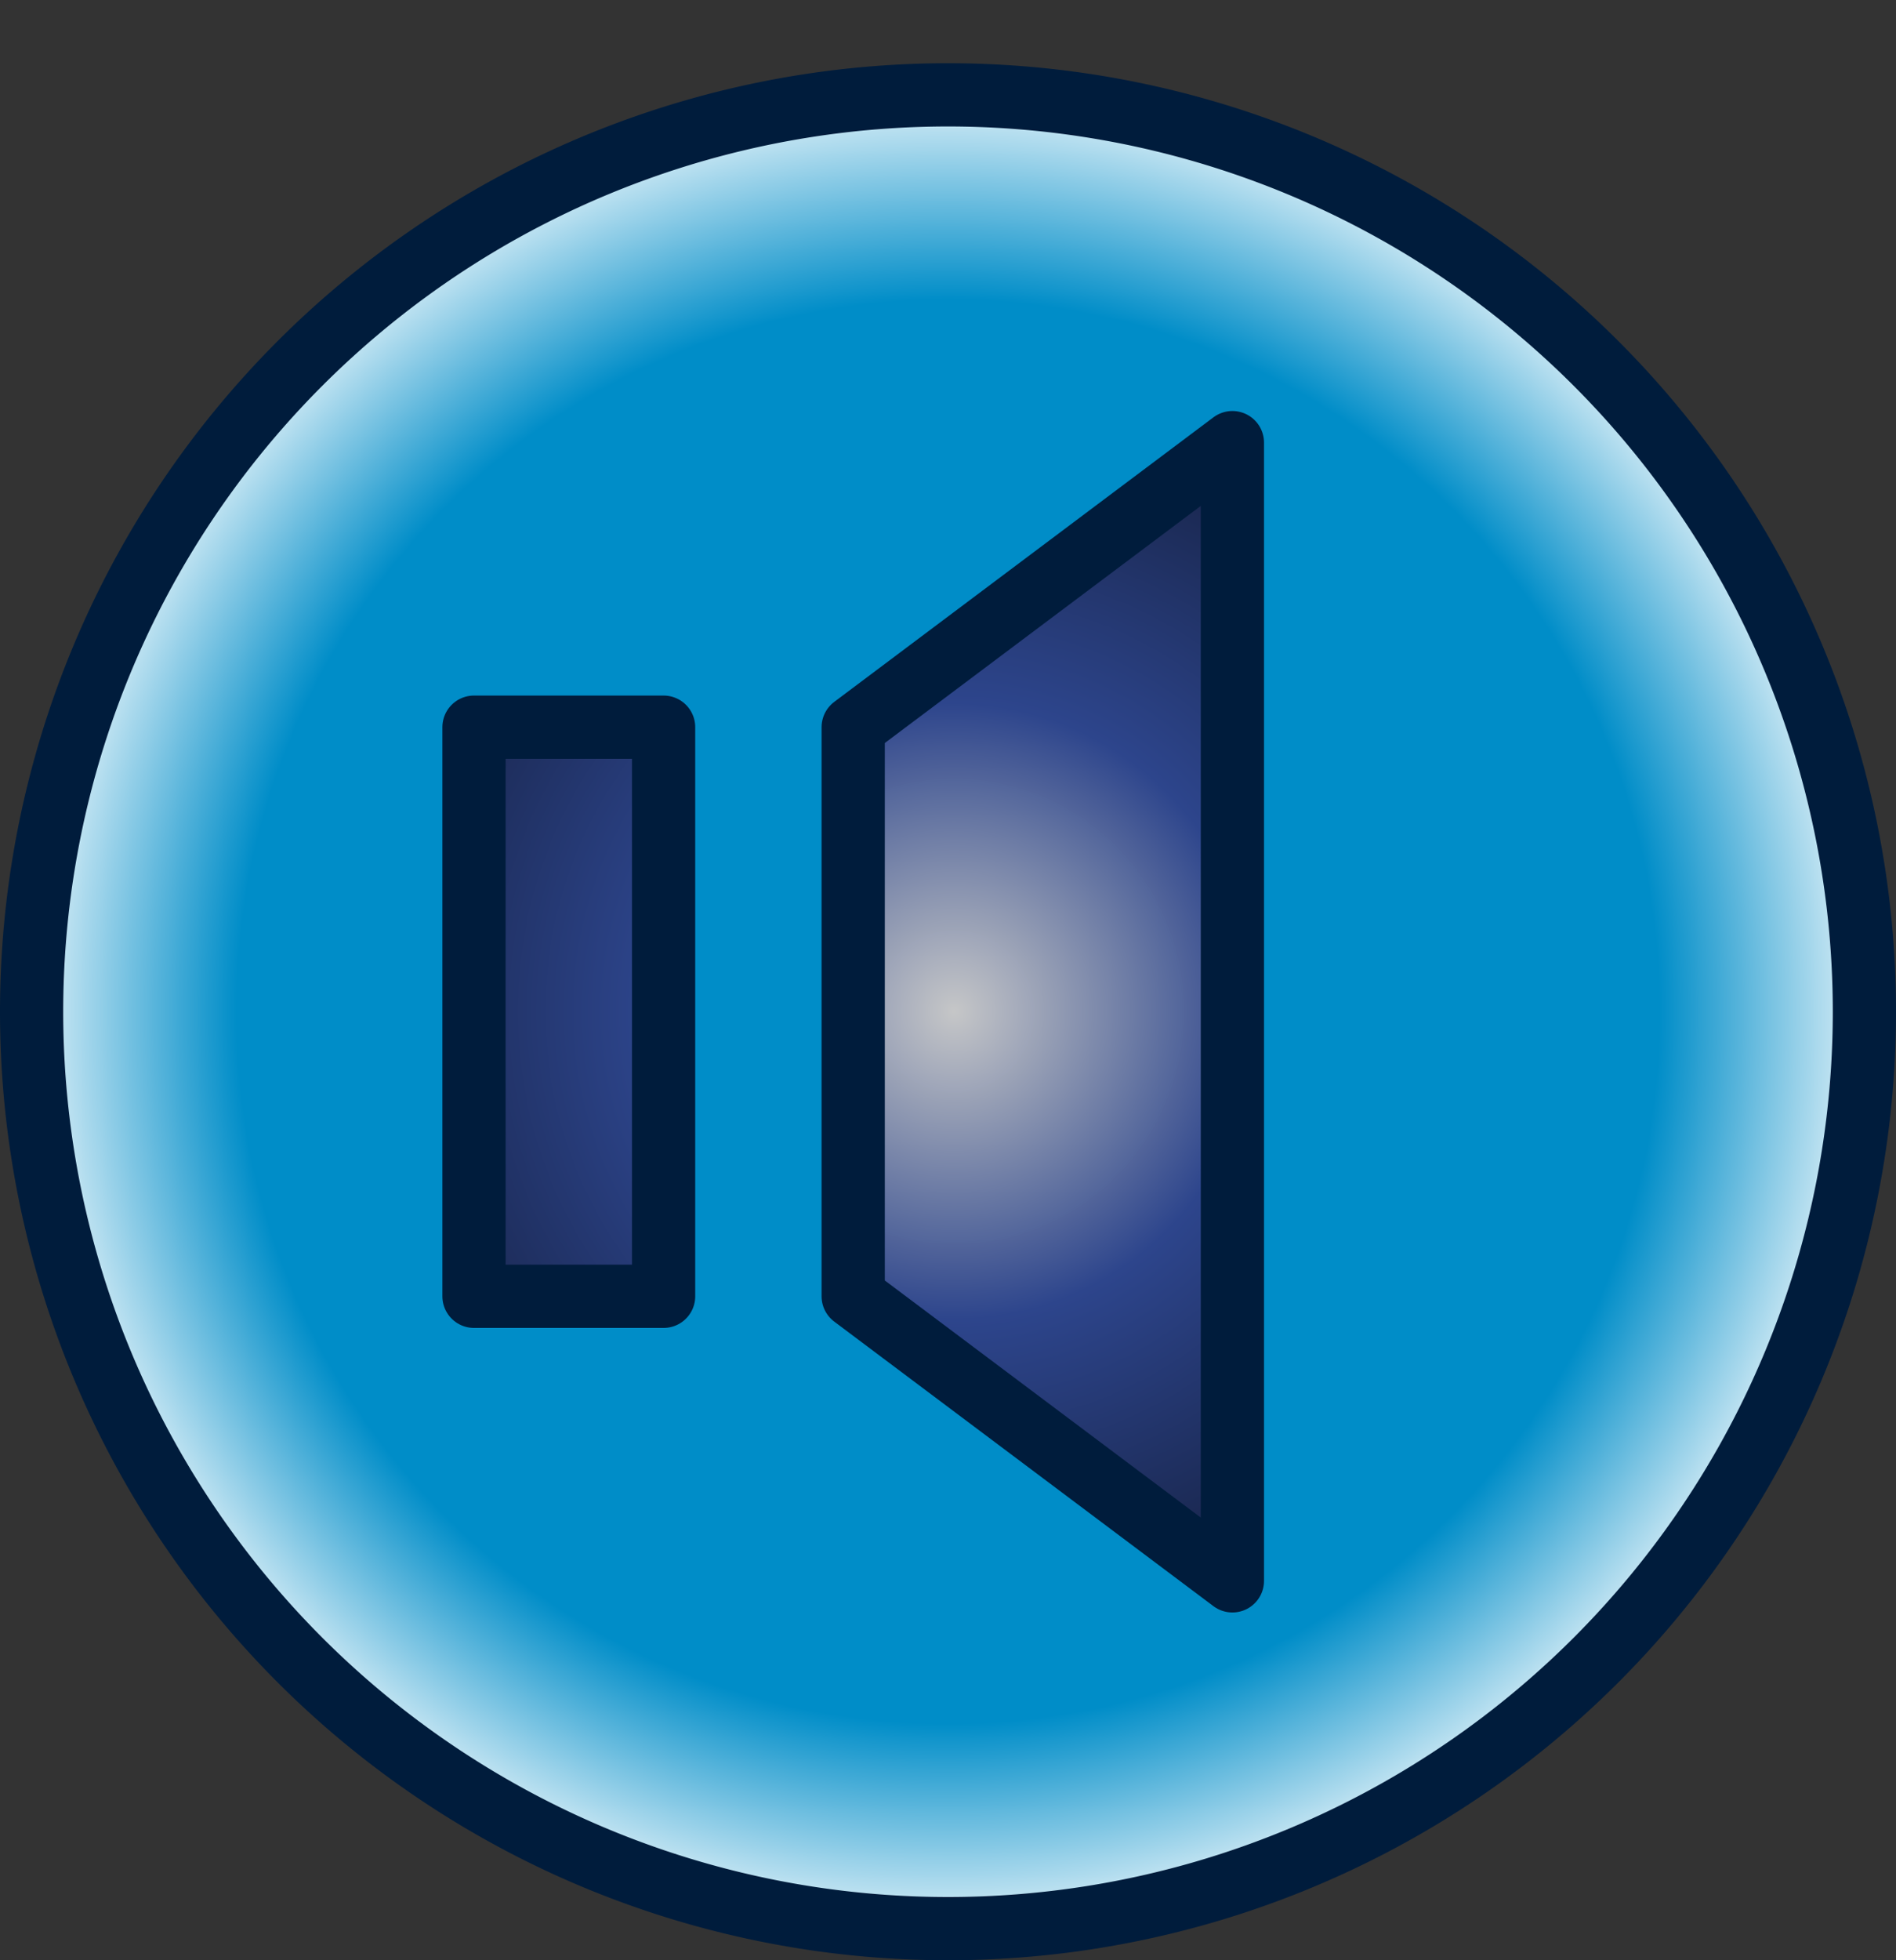 <?xml version="1.0" encoding="UTF-8" standalone="no"?>
<!-- Created with Inkscape (http://www.inkscape.org/) -->
<svg
   xmlns:dc="http://purl.org/dc/elements/1.1/"
   xmlns:cc="http://web.resource.org/cc/"
   xmlns:rdf="http://www.w3.org/1999/02/22-rdf-syntax-ns#"
   xmlns:svg="http://www.w3.org/2000/svg"
   xmlns="http://www.w3.org/2000/svg"
   xmlns:xlink="http://www.w3.org/1999/xlink"
   xmlns:sodipodi="http://sodipodi.sourceforge.net/DTD/sodipodi-0.dtd"
   xmlns:inkscape="http://www.inkscape.org/namespaces/inkscape"
   width="30"
   height="31"
   id="svg2"
   sodipodi:version="0.32"
   inkscape:version="0.45.1"
   version="1.0"
   sodipodi:docbase="/home/kde-devel/isi-kscd/build-kdemultimedia/kscd/skin/default"
   sodipodi:docname="mute_p.svg"
   inkscape:output_extension="org.inkscape.output.svg.inkscape">
  <rect width="100%" height="100%" fill="#333333" stroke="none"/>
  <defs
     id="defs4">
    <radialGradient
       r="4.5"
       fy="9.991"
       fx="9.456"
       cy="9.991"
       cx="9.456"
       gradientTransform="matrix(2.21,-9.7354351e-3,9.9199716e-3,2.252,-10.927,-12.409)"
       gradientUnits="userSpaceOnUse"
       id="radialGradientMuteIcoN"
       xlink:href="#linearGradientIco"
       inkscape:collect="always" />
    <linearGradient
       id="linearGradientBase">
      <stop
         style="stop-color:#ffffff;stop-opacity:1;"
         offset="0"
         id="stop3186" />
      <stop
         id="stop3188"
         offset="0.725"
         style="stop-color:#a5e5fa;stop-opacity:1;" />
      <stop
         style="stop-color:#000000;stop-opacity:1;"
         offset="1"
         id="stop3190" />
    </linearGradient>
    <linearGradient
       id="linearGradientIco">
      <stop
         style="stop-color:#c7c7c7;stop-opacity:0.992;"
         offset="0"
         id="stop2648" />
      <stop
         id="stop2650"
         offset="0.325"
         style="stop-color:#2d458c;stop-opacity:1;" />
      <stop
         style="stop-color:#000000;stop-opacity:1;"
         offset="1"
         id="stop2652" />
    </linearGradient>
    <linearGradient
       id="linearGradientBaseP">
      <stop
         id="stop5099"
         offset="0"
         style="stop-color:#008dc8;stop-opacity:1;" />
      <stop
         style="stop-color:#008dc8;stop-opacity:1;"
         offset="0.75"
         id="stop5101" />
      <stop
         id="stop5103"
         offset="1"
         style="stop-color:#ffffff;stop-opacity:1;" />
    </linearGradient>
    <linearGradient
       id="linearGradientBaseO">
      <stop
         id="stop3143"
         offset="0"
         style="stop-color:#ffffff;stop-opacity:1;" />
      <stop
         style="stop-color:#a5e5fa;stop-opacity:1;"
         offset="0.725"
         id="stop3145" />
      <stop
         id="stop3147"
         offset="1"
         style="stop-color:#00501c;stop-opacity:1;" />
    </linearGradient>
    <radialGradient
       inkscape:collect="always"
       xlink:href="#linearGradientIco"
       id="radialGradient2211"
       gradientUnits="userSpaceOnUse"
       gradientTransform="matrix(2.19,-9.528082e-8,9.5079074e-8,2.218,-10.641,-12.164)"
       cx="9.456"
       cy="9.991"
       fx="9.456"
       fy="9.991"
       r="4.5" />
    <radialGradient
       inkscape:collect="always"
       xlink:href="#linearGradientIco"
       id="radialGradient2213"
       gradientUnits="userSpaceOnUse"
       gradientTransform="matrix(2.19,-9.528082e-8,9.5079074e-8,2.218,-10.641,-12.164)"
       cx="9.456"
       cy="9.991"
       fx="9.456"
       fy="9.991"
       r="4.5" />
    <radialGradient
       inkscape:collect="always"
       xlink:href="#linearGradientBaseP"
       id="radialGradient4228"
       cx="15"
       cy="15"
       fx="15"
       fy="15"
       r="15"
       gradientUnits="userSpaceOnUse" />
  </defs>
  <sodipodi:namedview
     id="base"
     pagecolor="#ffffff"
     bordercolor="#666666"
     borderopacity="1.0"
     inkscape:pageopacity="0.0"
     inkscape:pageshadow="2"
     inkscape:zoom="11.2"
     inkscape:cx="-10.158609"
     inkscape:cy="4.9114691"
     inkscape:document-units="px"
     inkscape:current-layer="g2205"
     showgrid="true"
     width="30px"
     height="31px"
     inkscape:window-width="1234"
     inkscape:window-height="949"
     inkscape:window-x="0"
     inkscape:window-y="0" />
  <g
     inkscape:label="Calque 1"
     inkscape:groupmode="layer"
     id="layer1">
    <g
       id="g2205"
       inkscape:label="Calque 1">
      <path
         sodipodi:type="arc"
         style="fill:url(#radialGradient4228);fill-opacity:1;stroke:#001c3c;stroke-width:1;stroke-linecap:round;stroke-linejoin:round;stroke-miterlimit:4;stroke-dasharray:none;stroke-opacity:1"
         id="path3251"
         sodipodi:cx="15"
         sodipodi:cy="15"
         sodipodi:rx="14.5"
         sodipodi:ry="14.5"
         d="M 29.5 15 A 14.5 14.5 0 1 1  0.5,15 A 14.5 14.5 0 1 1  29.5 15 z"
         transform="translate(0,1)" />
      <g
         style="fill:url(#radialGradientMuteIcoN);fill-opacity:1;stroke:#001c3c;stroke-opacity:1;stroke-width:0.667;stroke-miterlimit:4;stroke-dasharray:none"
         id="gMuteIco"
         transform="matrix(1.5,0,0,1.5,0,1)">
        <path
           style="fill:url(#radialGradient2211);fill-opacity:1;fill-rule:evenodd;stroke:#001c3c;stroke-width:0.667;stroke-linecap:round;stroke-linejoin:round;stroke-opacity:1;stroke-miterlimit:4;stroke-dasharray:none"
           d="M 5,7 L 5,13 L 7,13 L 7,7 L 5,7 z "
           id="MuteIcoLeft" />
        <path
           style="fill:url(#radialGradient2213);fill-opacity:1;fill-rule:evenodd;stroke:#001c3c;stroke-width:0.667;stroke-linecap:round;stroke-linejoin:round;stroke-opacity:1;stroke-miterlimit:4;stroke-dasharray:none"
           d="M 9,7 L 9,13 L 13,16 L 13,4 L 9,7 z "
           id="MuteIcoRight" />
      </g>
    </g>
  </g>
</svg>
